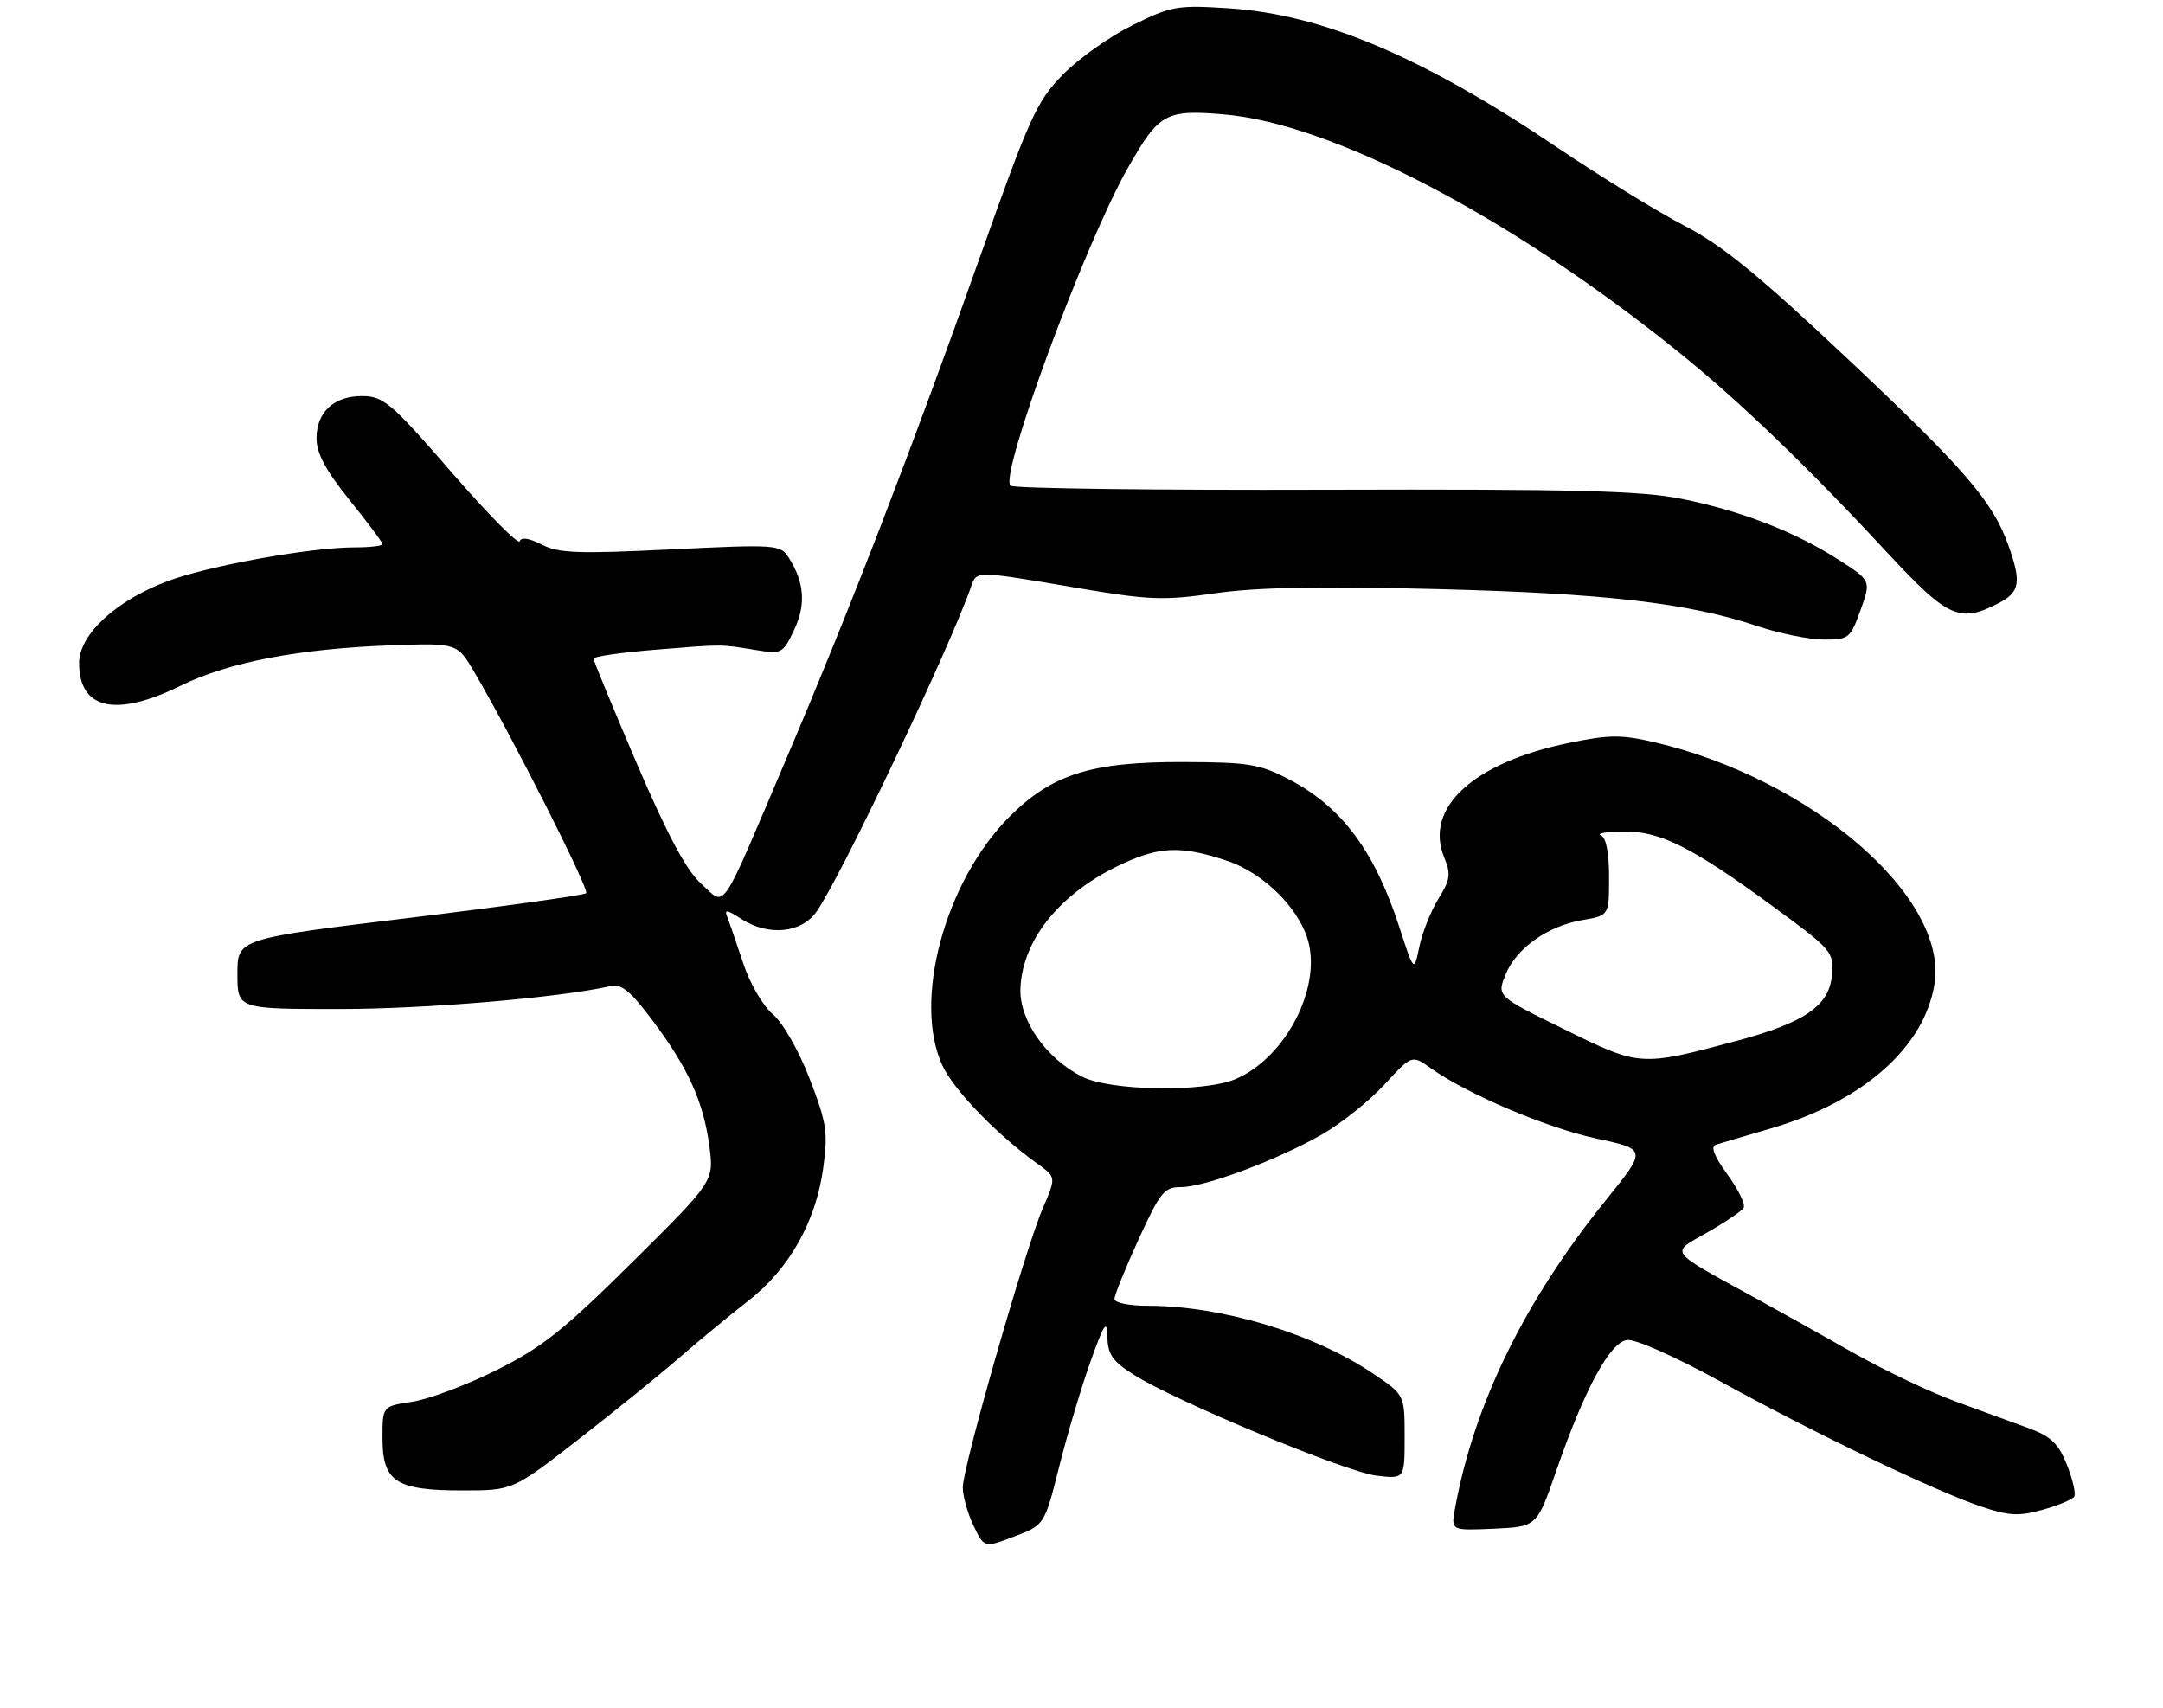 <?xml version="1.0" encoding="UTF-8" standalone="no"?>
<!DOCTYPE svg PUBLIC "-//W3C//DTD SVG 1.1//EN" "http://www.w3.org/Graphics/SVG/1.1/DTD/svg11.dtd" >
<svg xmlns="http://www.w3.org/2000/svg" xmlns:xlink="http://www.w3.org/1999/xlink" version="1.1" viewBox="0 0 328 259">
 <g >
 <path fill="currentColor"
d=" M 160.62 222.37 C 161.85 217.49 163.97 210.35 165.35 206.50 C 167.46 200.60 167.86 200.01 167.93 202.74 C 167.99 205.39 168.72 206.43 171.97 208.48 C 178.35 212.51 204.12 223.21 208.75 223.76 C 213.00 224.26 213.00 224.26 213.00 217.88 C 213.00 211.50 213.00 211.50 208.25 208.30 C 199.22 202.20 185.25 198.00 174.04 198.00 C 171.22 198.00 169.00 197.54 169.00 196.96 C 169.00 196.39 170.64 192.34 172.64 187.96 C 175.94 180.74 176.54 180.00 179.12 180.00 C 182.71 180.00 193.72 175.88 200.52 171.99 C 203.39 170.34 207.63 166.96 209.92 164.47 C 214.10 159.94 214.10 159.94 216.93 161.95 C 222.44 165.88 234.54 171.02 242.08 172.64 C 249.73 174.28 249.73 174.28 243.59 181.89 C 231.16 197.28 223.49 212.96 220.63 228.80 C 220.03 232.09 220.03 232.09 226.55 231.80 C 233.06 231.50 233.06 231.50 236.00 223.00 C 240.27 210.67 244.11 203.56 246.72 203.19 C 247.97 203.01 253.98 205.68 260.93 209.50 C 275.17 217.33 293.49 226.12 300.48 228.46 C 304.66 229.86 306.15 229.94 309.75 228.93 C 312.12 228.27 314.27 227.37 314.54 226.93 C 314.81 226.49 314.31 224.32 313.43 222.11 C 312.14 218.88 311.01 217.80 307.66 216.57 C 305.37 215.73 300.35 213.89 296.50 212.49 C 292.65 211.08 285.68 207.76 281.00 205.11 C 276.32 202.46 269.80 198.81 266.50 197.00 C 252.67 189.41 253.21 190.12 258.86 186.90 C 261.61 185.33 264.11 183.64 264.41 183.15 C 264.71 182.65 263.61 180.38 261.96 178.10 C 259.90 175.26 259.35 173.83 260.23 173.56 C 260.93 173.34 264.65 172.25 268.50 171.12 C 282.48 167.04 291.82 158.81 293.35 149.21 C 295.46 136.03 274.68 118.10 250.85 112.54 C 245.84 111.37 244.00 111.39 237.81 112.67 C 223.35 115.67 215.91 122.54 219.01 130.04 C 220.04 132.52 219.92 133.40 218.12 136.30 C 216.97 138.16 215.67 141.42 215.23 143.56 C 214.42 147.43 214.42 147.43 212.16 140.47 C 208.42 128.99 203.44 122.34 195.50 118.19 C 191.01 115.85 189.37 115.58 179.50 115.55 C 165.48 115.50 159.52 117.38 153.03 123.89 C 143.29 133.67 138.41 151.74 142.88 161.50 C 144.60 165.27 151.13 172.02 157.37 176.50 C 160.16 178.50 160.16 178.50 158.12 183.24 C 155.46 189.42 146.00 222.43 146.00 225.53 C 146.00 226.85 146.73 229.46 147.62 231.32 C 149.24 234.72 149.24 234.72 153.81 232.98 C 158.39 231.24 158.39 231.24 160.62 222.37 Z  M 87.73 218.25 C 93.21 213.99 100.12 208.39 103.09 205.81 C 106.07 203.22 110.75 199.36 113.50 197.23 C 119.66 192.44 123.72 185.25 124.83 177.14 C 125.58 171.68 125.36 170.27 122.77 163.56 C 121.10 159.24 118.74 155.11 117.19 153.79 C 115.67 152.50 113.70 149.10 112.68 146.00 C 111.68 142.97 110.60 139.84 110.28 139.03 C 109.81 137.86 110.22 137.92 112.31 139.28 C 116.44 141.99 121.49 141.53 123.81 138.25 C 127.49 133.05 144.13 98.03 147.33 88.75 C 148.09 86.56 148.17 86.56 163.12 89.11 C 174.30 91.01 176.35 91.09 184.32 89.95 C 190.61 89.05 200.25 88.87 217.82 89.32 C 243.38 89.96 255.99 91.42 266.50 94.94 C 269.80 96.05 274.30 96.96 276.51 96.98 C 280.36 97.00 280.58 96.82 282.13 92.52 C 283.74 88.04 283.74 88.04 278.82 84.88 C 272.19 80.63 264.04 77.46 255.00 75.64 C 248.88 74.41 238.95 74.15 200.98 74.26 C 175.39 74.34 153.92 74.07 153.26 73.66 C 151.37 72.49 164.44 37.06 171.05 25.43 C 175.77 17.14 176.75 16.60 185.61 17.35 C 201.98 18.73 229.16 32.93 254.50 53.35 C 263.72 60.78 273.93 70.58 286.14 83.75 C 295.40 93.72 297.15 94.52 303.05 91.47 C 306.31 89.79 306.56 88.32 304.56 82.70 C 302.18 76.04 297.99 71.17 280.18 54.41 C 266.65 41.68 261.15 37.19 255.49 34.26 C 251.49 32.19 242.81 26.85 236.20 22.40 C 215.70 8.59 200.54 2.16 186.26 1.25 C 178.53 0.75 177.62 0.91 171.76 3.81 C 168.32 5.50 163.55 8.88 161.17 11.32 C 157.20 15.37 156.15 17.70 148.55 39.12 C 138.37 67.84 129.04 92.03 119.29 114.93 C 108.95 139.23 110.16 137.44 106.34 134.02 C 104.10 132.01 101.27 126.73 96.59 115.83 C 92.97 107.37 90.00 100.19 90.00 99.87 C 90.00 99.55 94.16 98.95 99.25 98.53 C 109.78 97.67 109.15 97.67 114.58 98.56 C 118.54 99.20 118.72 99.11 120.42 95.52 C 122.25 91.68 121.98 88.23 119.57 84.50 C 118.33 82.58 117.65 82.53 101.71 83.31 C 87.61 84.00 84.68 83.89 82.14 82.57 C 80.25 81.60 79.03 81.41 78.81 82.07 C 78.62 82.65 73.97 77.94 68.48 71.62 C 59.46 61.22 58.17 60.11 55.08 60.06 C 50.71 59.98 48.00 62.43 48.00 66.46 C 48.00 68.74 49.38 71.31 53.00 75.81 C 55.75 79.22 58.00 82.23 58.00 82.51 C 58.00 82.78 56.09 83.00 53.75 83.00 C 47.04 83.01 31.63 85.79 25.42 88.12 C 17.58 91.05 12.00 96.22 12.00 100.54 C 12.00 107.59 17.56 108.82 27.45 103.95 C 34.67 100.40 45.45 98.34 59.42 97.85 C 69.34 97.50 69.34 97.50 71.98 102.00 C 77.68 111.71 89.42 134.92 88.89 135.44 C 88.59 135.74 76.56 137.42 62.17 139.17 C 36.00 142.35 36.00 142.35 36.00 147.67 C 36.00 153.00 36.00 153.00 51.45 153.00 C 64.52 153.00 84.90 151.28 92.60 149.52 C 94.24 149.14 95.63 150.29 98.98 154.77 C 104.39 161.99 106.68 167.08 107.57 173.81 C 108.27 179.11 108.27 179.11 95.89 191.38 C 85.45 201.72 82.20 204.31 75.26 207.77 C 70.73 210.03 64.99 212.18 62.51 212.55 C 58.00 213.23 58.00 213.23 58.00 218.06 C 58.00 224.67 60.02 226.00 70.11 226.00 C 77.77 226.00 77.77 226.00 87.73 218.25 Z  M 164.07 163.25 C 158.58 160.45 154.55 154.67 154.74 149.88 C 155.05 142.05 161.43 134.64 171.50 130.41 C 176.39 128.36 179.62 128.38 185.98 130.49 C 191.94 132.47 197.60 138.33 198.57 143.54 C 199.95 150.86 194.46 160.66 187.30 163.65 C 182.48 165.66 168.32 165.42 164.07 163.25 Z  M 237.24 156.09 C 226.97 151.05 226.97 151.05 228.31 147.77 C 229.94 143.77 234.71 140.39 240.02 139.50 C 244.00 138.82 244.00 138.82 244.00 133.00 C 244.00 129.27 243.55 126.98 242.75 126.66 C 242.06 126.38 243.57 126.12 246.10 126.08 C 251.71 125.98 256.53 128.40 269.04 137.58 C 277.81 144.02 278.10 144.36 277.80 147.84 C 277.41 152.50 273.70 155.06 263.27 157.85 C 248.77 161.73 248.70 161.73 237.24 156.09 Z "/>
</g>
</svg>